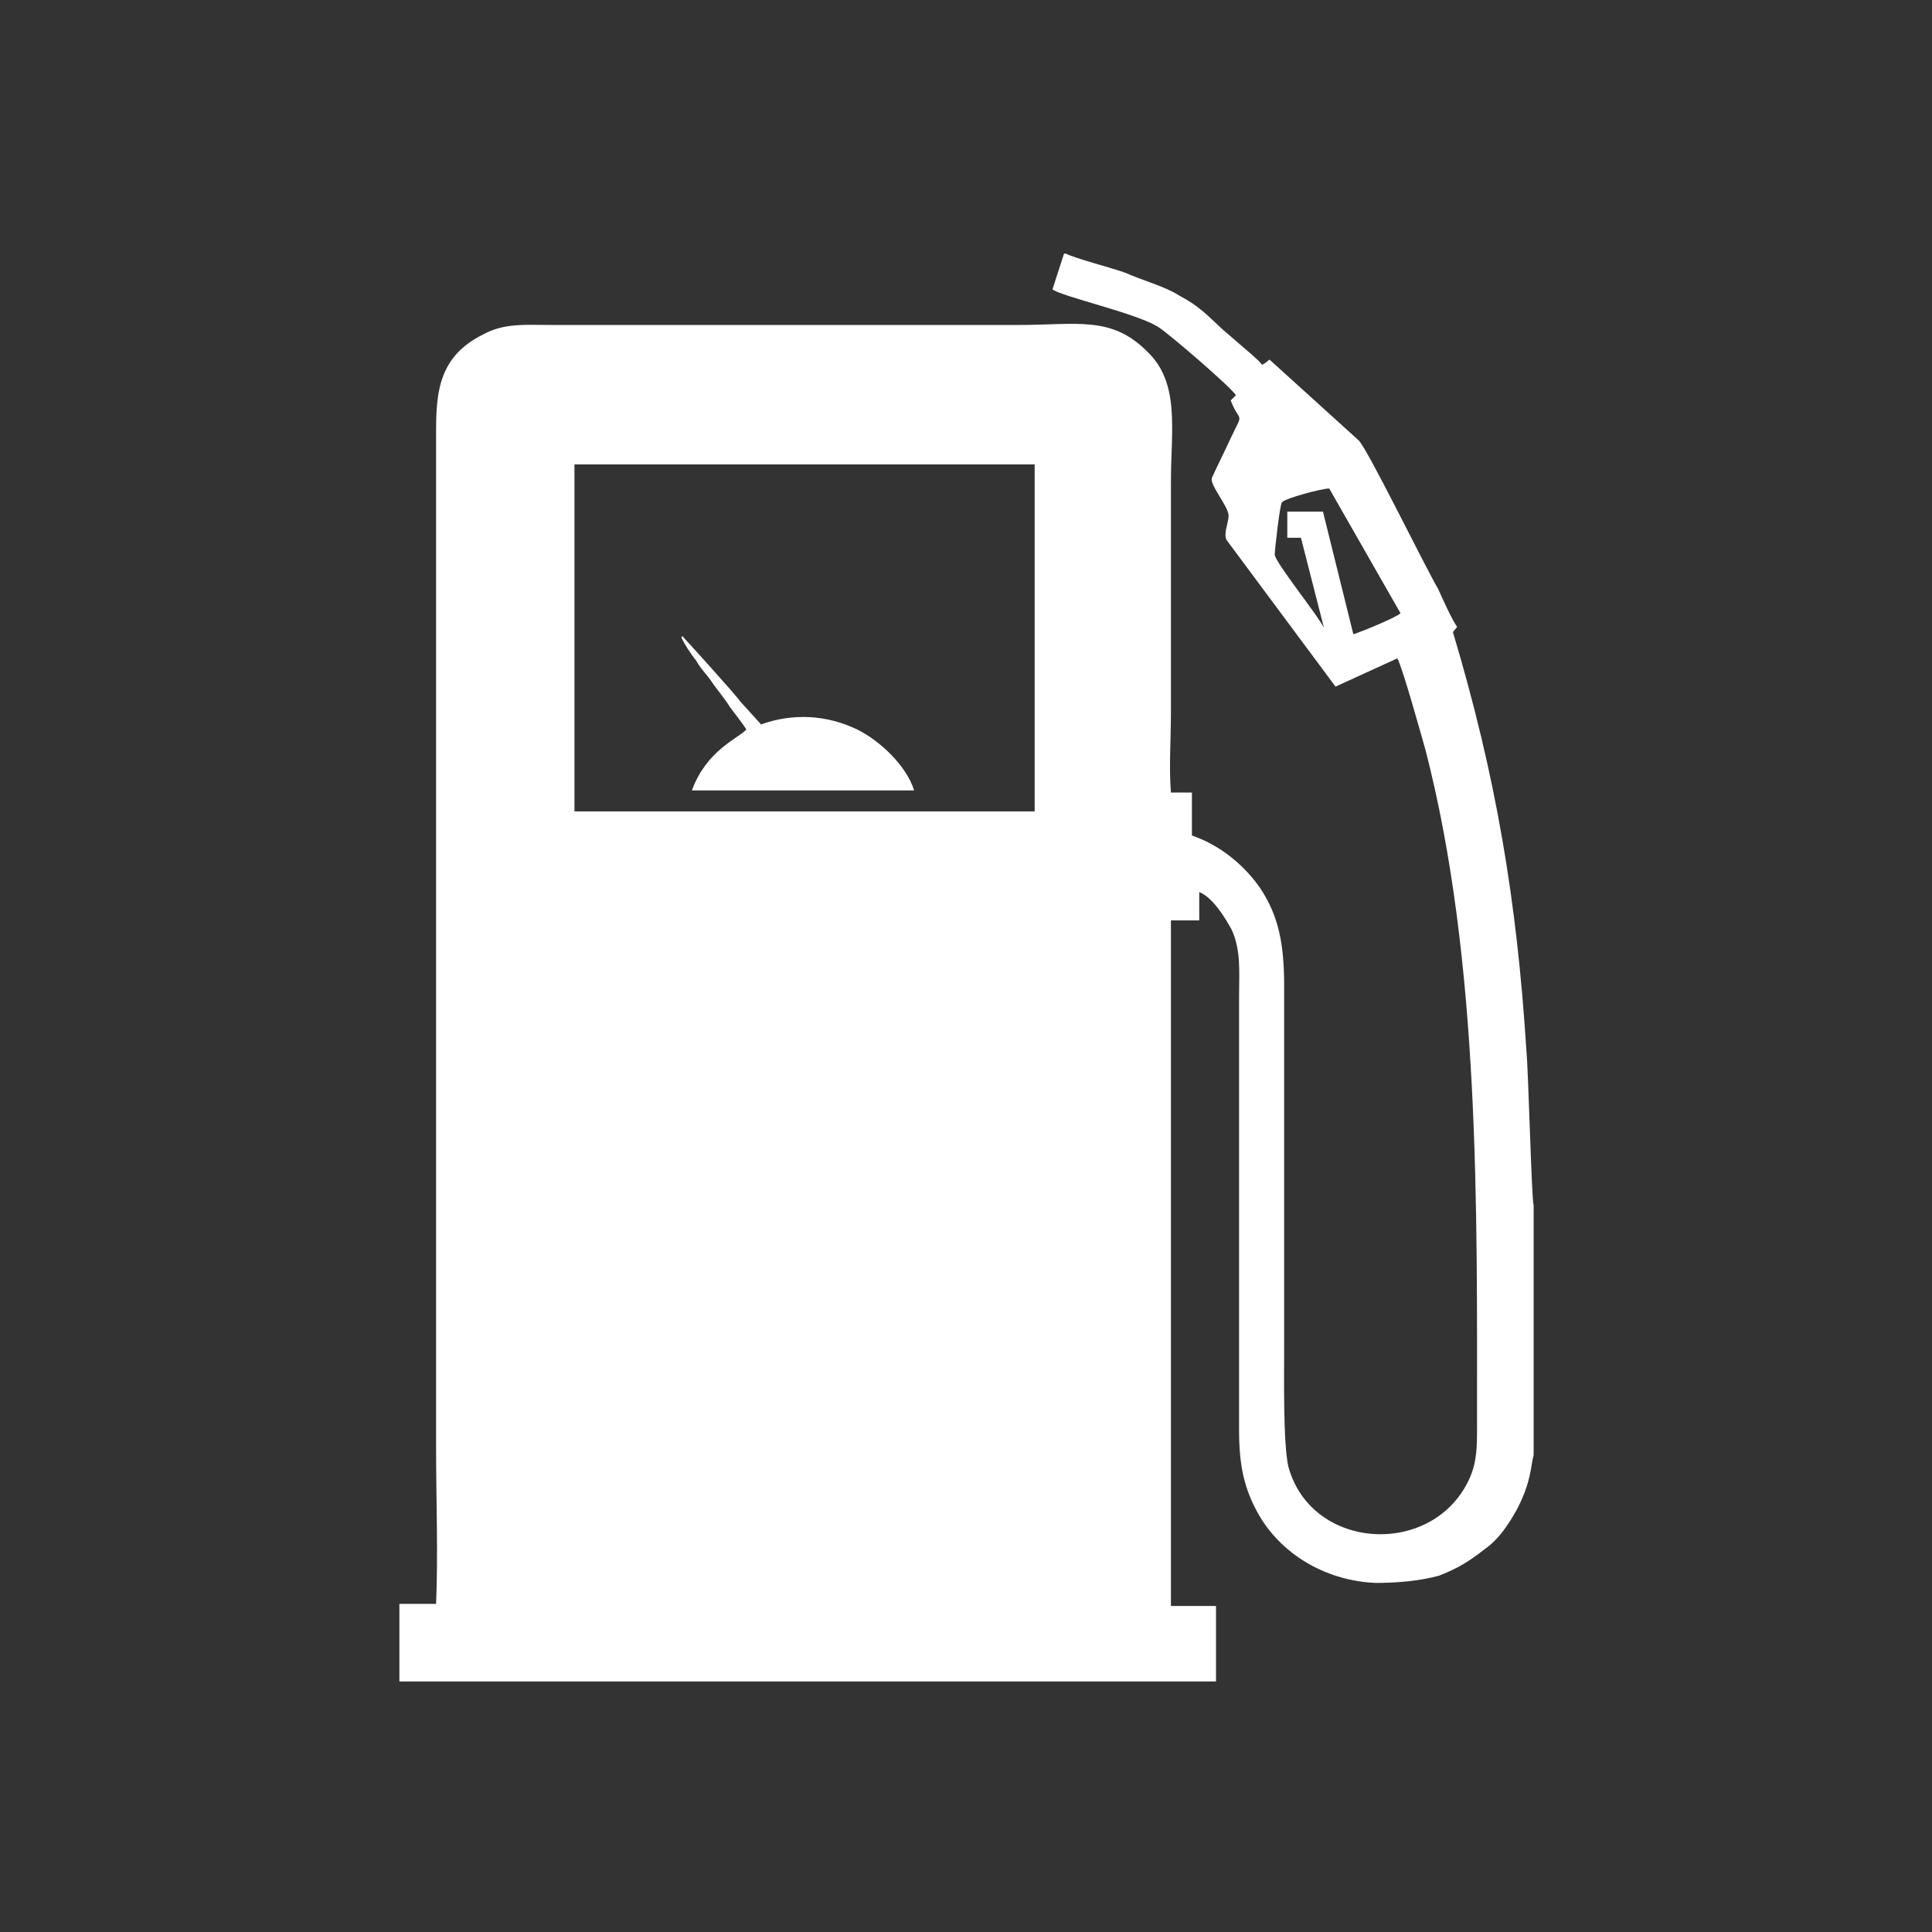 <?xml version="1.0" encoding="utf-8"?>
<!-- Generator: Adobe Illustrator 23.0.3, SVG Export Plug-In . SVG Version: 6.00 Build 0)  -->
<svg version="1.1" id="Layer_1" xmlns="http://www.w3.org/2000/svg" xmlns:xlink="http://www.w3.org/1999/xlink" x="0px" y="0px"
	 viewBox="0 0 184.3 184.3" style="enable-background:new 0 0 184.3 184.3;" xml:space="preserve">
<rect x="0" y="0" width="184.3" height="184.3" fill="#333333" stroke="none"/>
<style type="text/css">
	.st0{fill:#FFFFFF;}
</style>
<g id="Layer_x0020_1">
	<g id="_2429220705488">
		<path class="st0" d="M55,44.3h43.7v33.1h-0.5H55.5h-0.7V44.3H55z M126.3,59.9c-0.5-1.1-4.7-6.3-4.7-7c0-0.4,0.5-4.9,0.7-5
			c0.4-0.4,3.8-1.3,4.5-1.3l6.8,11.9c-0.4,0.4-3.8,1.8-4.5,2l-2.9-11.7h-3.4v2.5h1.3L126.3,59.9z M38.1,153v7.4H116v-7.2h-4.3V87.8
			h2.7v-2.7c1.3,0.5,2.5,2.5,3.1,3.6c0.9,2,0.7,4,0.7,6.3v41.4c0,3.2,0.4,5.6,2,8.3c2.3,3.8,6.5,6.1,11,6.3c2.2,0,4.3-0.2,6.1-0.7
			c1.8-0.7,2.9-1.4,4.3-2.5c1.3-0.9,2.2-2.2,3.1-3.8c1.4-2.7,1.3-4.1,1.6-5.2V115c-0.2-0.5-0.5-13-0.7-14.9
			c-0.9-14.2-2.9-26.1-7-39.8l0.4-0.5c-0.5-0.7-1.4-2.7-1.8-3.6c-1.3-2.2-6.8-13.5-7.6-14.2l-8.5-7.7c-0.5,0.4-0.2,0.2-0.7,0.5
			c-0.4-0.5-0.5-0.5-0.9-0.9l-2.9-2.5c-1.4-1.3-2.2-2.2-4.1-3.2c-1.4-0.9-3.4-1.4-5.2-2.2c-1.1-0.4-4.9-1.4-5.6-1.8h-0.2l-1.1,3.4
			c0.9,0.7,8.1,2.3,10.1,3.6c1.1,0.7,7,5.8,7.4,6.5l-0.5,0.5c0.9,2.3,1.3,0.9,0,3.6c-0.5,1.1-1.4,2.9-1.8,3.8
			c-0.2,0.7,1.6,2.7,1.6,3.6c0,0.7-0.5,1.6-0.2,2.3l10.4,14l5.9-2.7c0.5,0.9,2.3,7.4,2.7,8.8c5.2,20.2,4.9,43.6,4.9,64.4
			c0,2,0,3.4-0.7,5c-3.4,7.6-15.1,7-17.3-1.1c-0.5-2.2-0.4-8.6-0.4-11.3V94.1c0-4-0.5-6.7-2.3-9.4c-1.4-2-3.6-4-6.5-5v-4.1h-2
			c-0.2-2.3,0-5.2,0-7.6V45.9c0-4.9,0.9-9.4-2.3-12.4c-3.4-3.4-6.7-2.5-12.2-2.5H52.6c-2.5,0-4.5-0.2-6.5,0.9
			c-4.7,2.3-4.5,6.3-4.5,10.4v95.9c0,4.7,0.2,10.1,0,14.8H38.1z"/>
		<path class="st0" d="M65.2,60.8c-0.2-0.2,0-0.2-0.2,0c0.2,0.5,0.9,1.6,1.4,2.2c0.5,0.9,1.1,1.4,1.6,2.2c0.5,0.7,1.1,1.4,1.6,2.2
			c0.5,0.7,1.1,1.4,1.6,2.2c-0.9,0.9-3.8,2-5.2,5.8h21.2c-0.7-2.3-3.2-4.7-5.4-5.8c-2.9-1.4-6.1-1.6-9.2-0.5l-2-2.2
			C70.3,66.4,65.4,61,65.2,60.8z"/>
	</g>
</g>
</svg>
